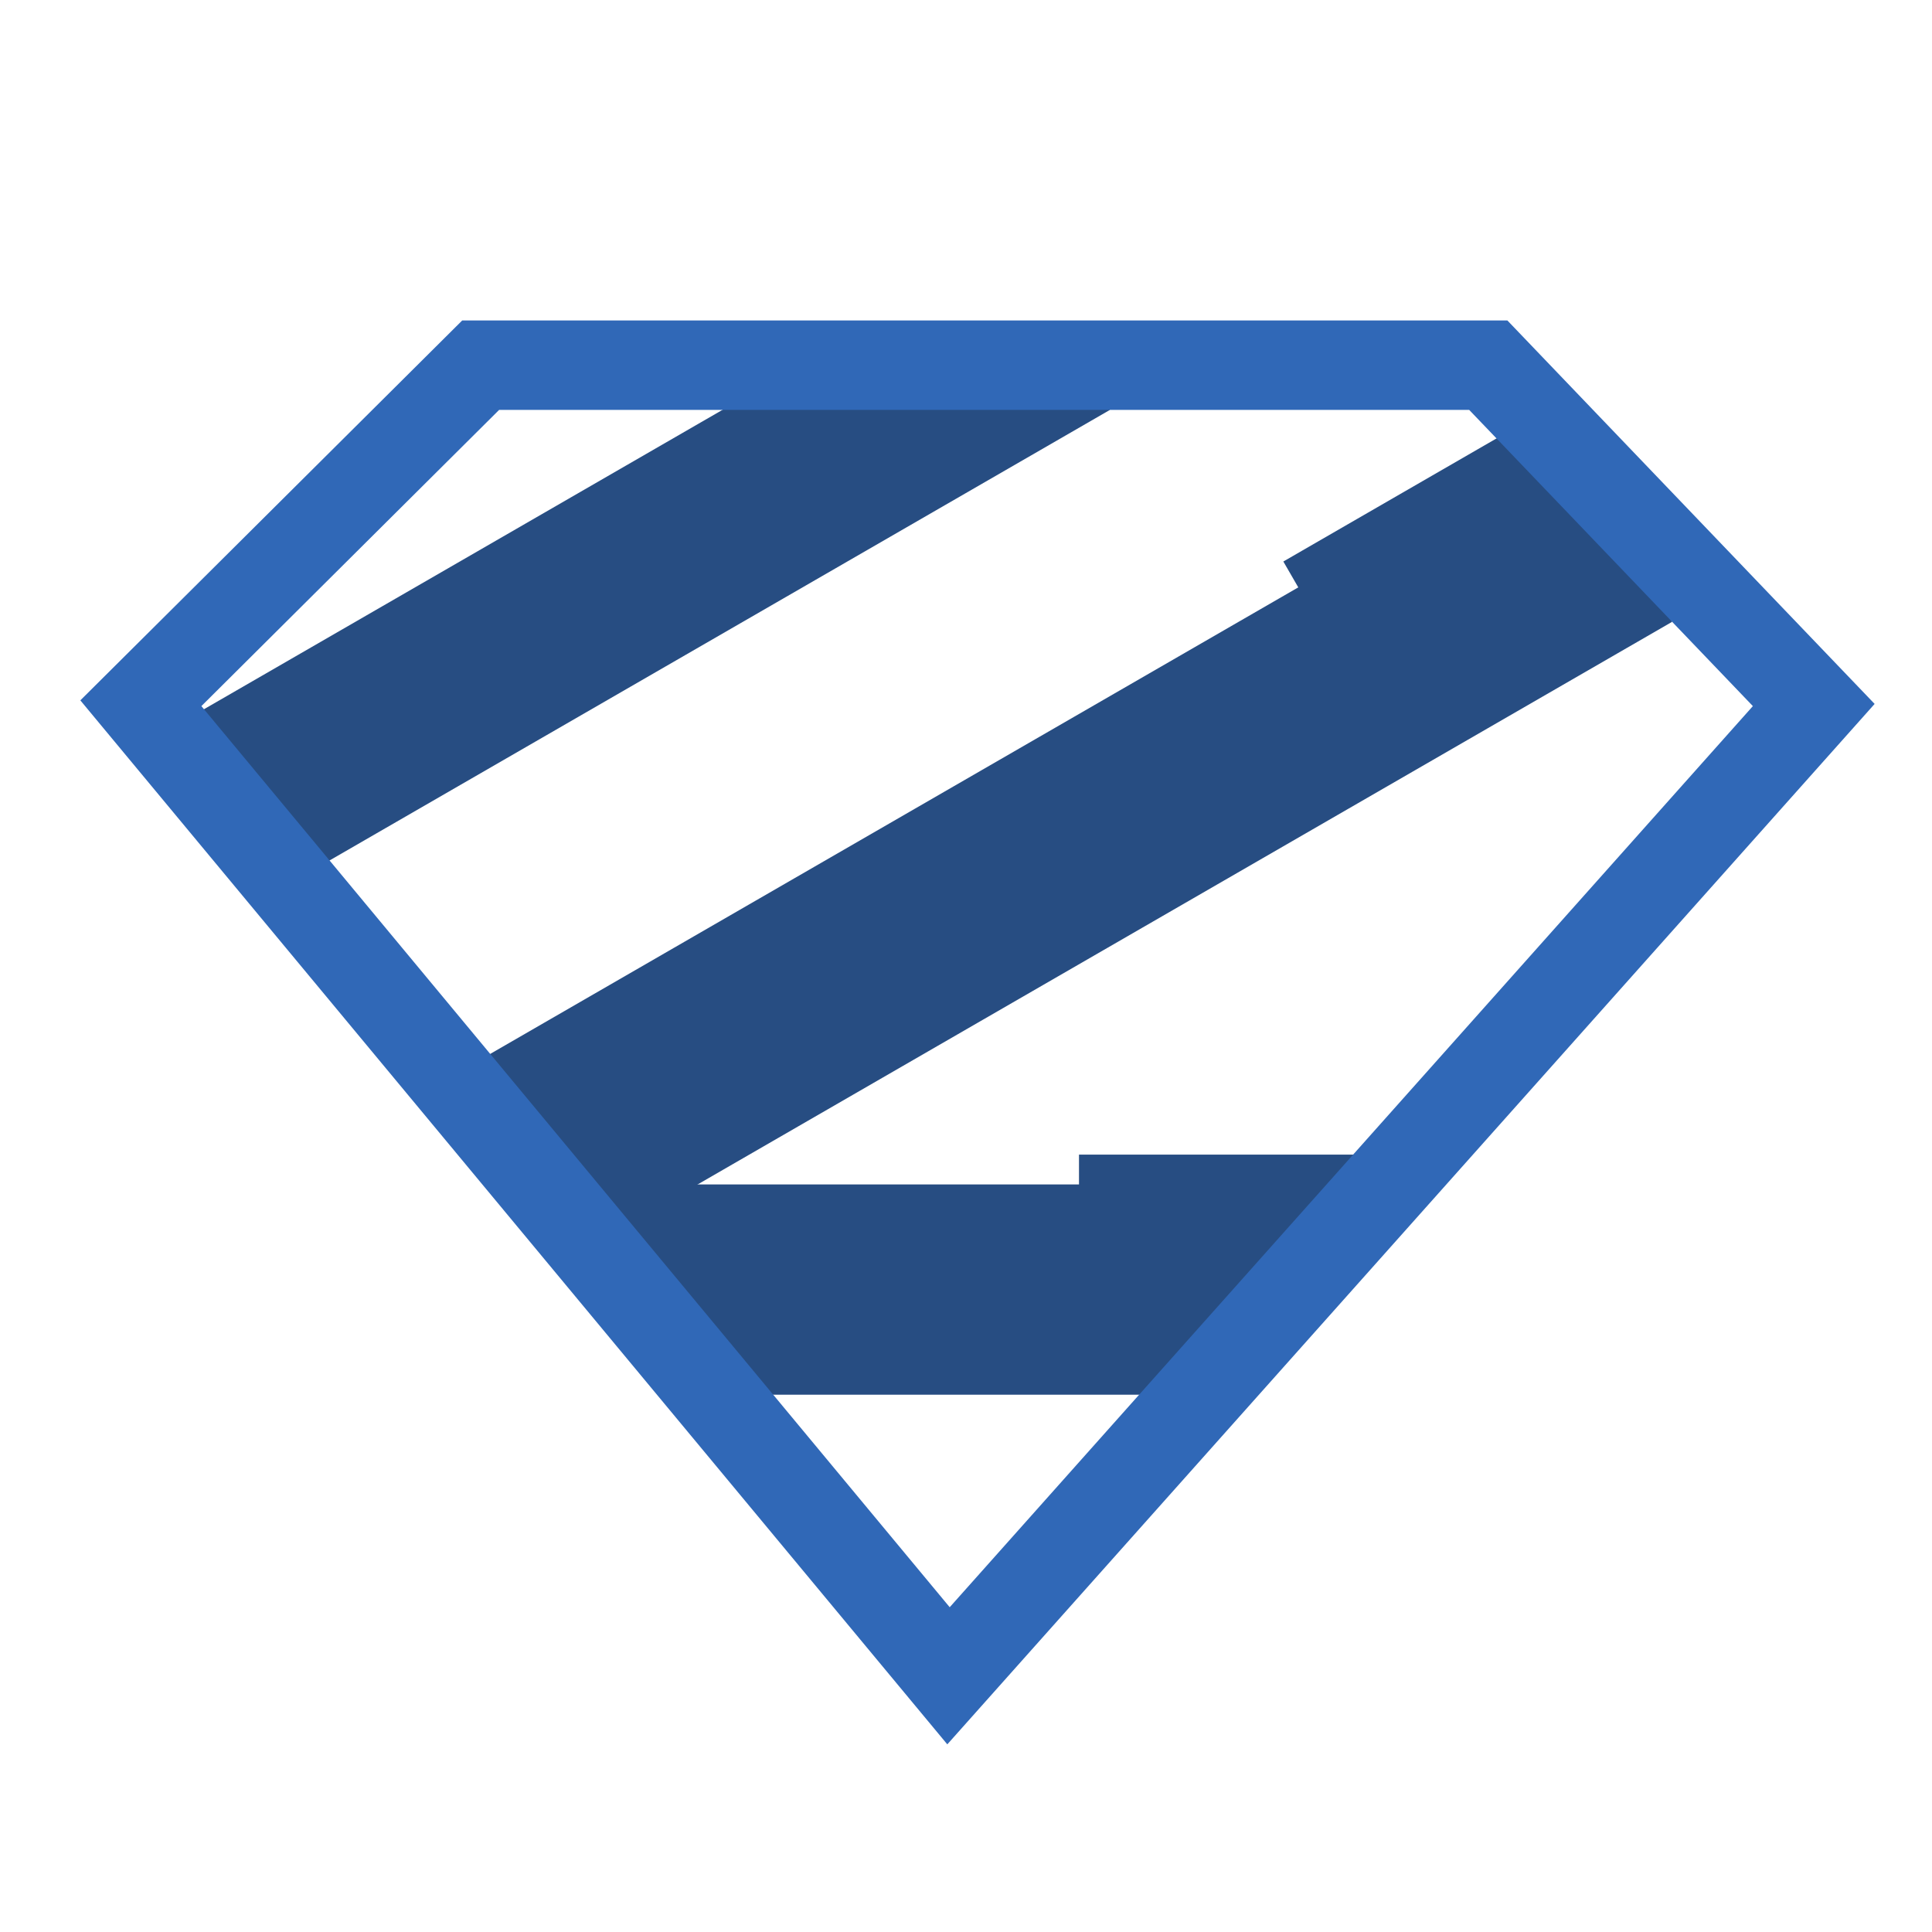 <svg xmlns="http://www.w3.org/2000/svg" xmlns:xlink="http://www.w3.org/1999/xlink" fill="none" viewBox="0 0 1080 1080"><path fill="url(#a)" d="M112.409 228.981h867.625v669.651H112.409z"/><path fill="#274D82" d="M741.553 662.106H334.612v64.281h406.941v-64.281Z"/><path fill="#274D82" d="M694.082 715.376H378.843v64.281h315.239v-64.281ZM771.847 645.423H603.163v18.093h168.684v-18.093ZM874.152 242.659 271.598 590.545l60.584 104.935 602.554-347.886-60.584-104.935ZM511.293 207.593 125.136 430.542l12.445 21.555 386.157-222.949-12.445-21.555Z"/><path fill="#274D82" d="M498.733 192.967 112.576 415.916l12.445 21.555 386.157-222.949-12.445-21.555Z"/><path fill="#274D82" d="M486.283 181.536 100.126 404.485l12.445 21.555 386.157-222.949-12.445-21.555ZM545.958 207.588 137.585 443.362l9.802 16.976L555.76 224.564l-9.802-16.976Z"/><path fill="#274D82" d="m571.437 212.167-424.05 244.825 9.801 16.976 424.05-244.825-9.801-16.976Z"/><path fill="#274D82" d="M607.997 207.594 154.545 469.395l12.445 21.555 453.452-261.801-12.445-21.555ZM853.648 235.221l-136.251 78.665 40.279 69.764 136.25-78.664-40.278-69.765Z"/><path fill="url(#b)" d="M30 160h1045v842H30z"/><path fill="#3068B7" fill-rule="evenodd" d="M842.637 179.14H258.378L44.915 391.505 529.55 975.103l38.662-43.38 479.718-538.225L842.637 179.14Zm-21.344 50 158.572 165.579L530.892 898.45 112.578 394.719 279.011 229.14h542.282Z" clip-rule="evenodd"/><defs><pattern id="a" width="1" height="1" patternContentUnits="objectBoundingBox"><use xlink:href="#c" transform="scale(.001 .002)"/></pattern><pattern id="b" width="1" height="1" patternContentUnits="objectBoundingBox"><use xlink:href="#d" transform="scale(.001 .001)"/></pattern></defs></svg>